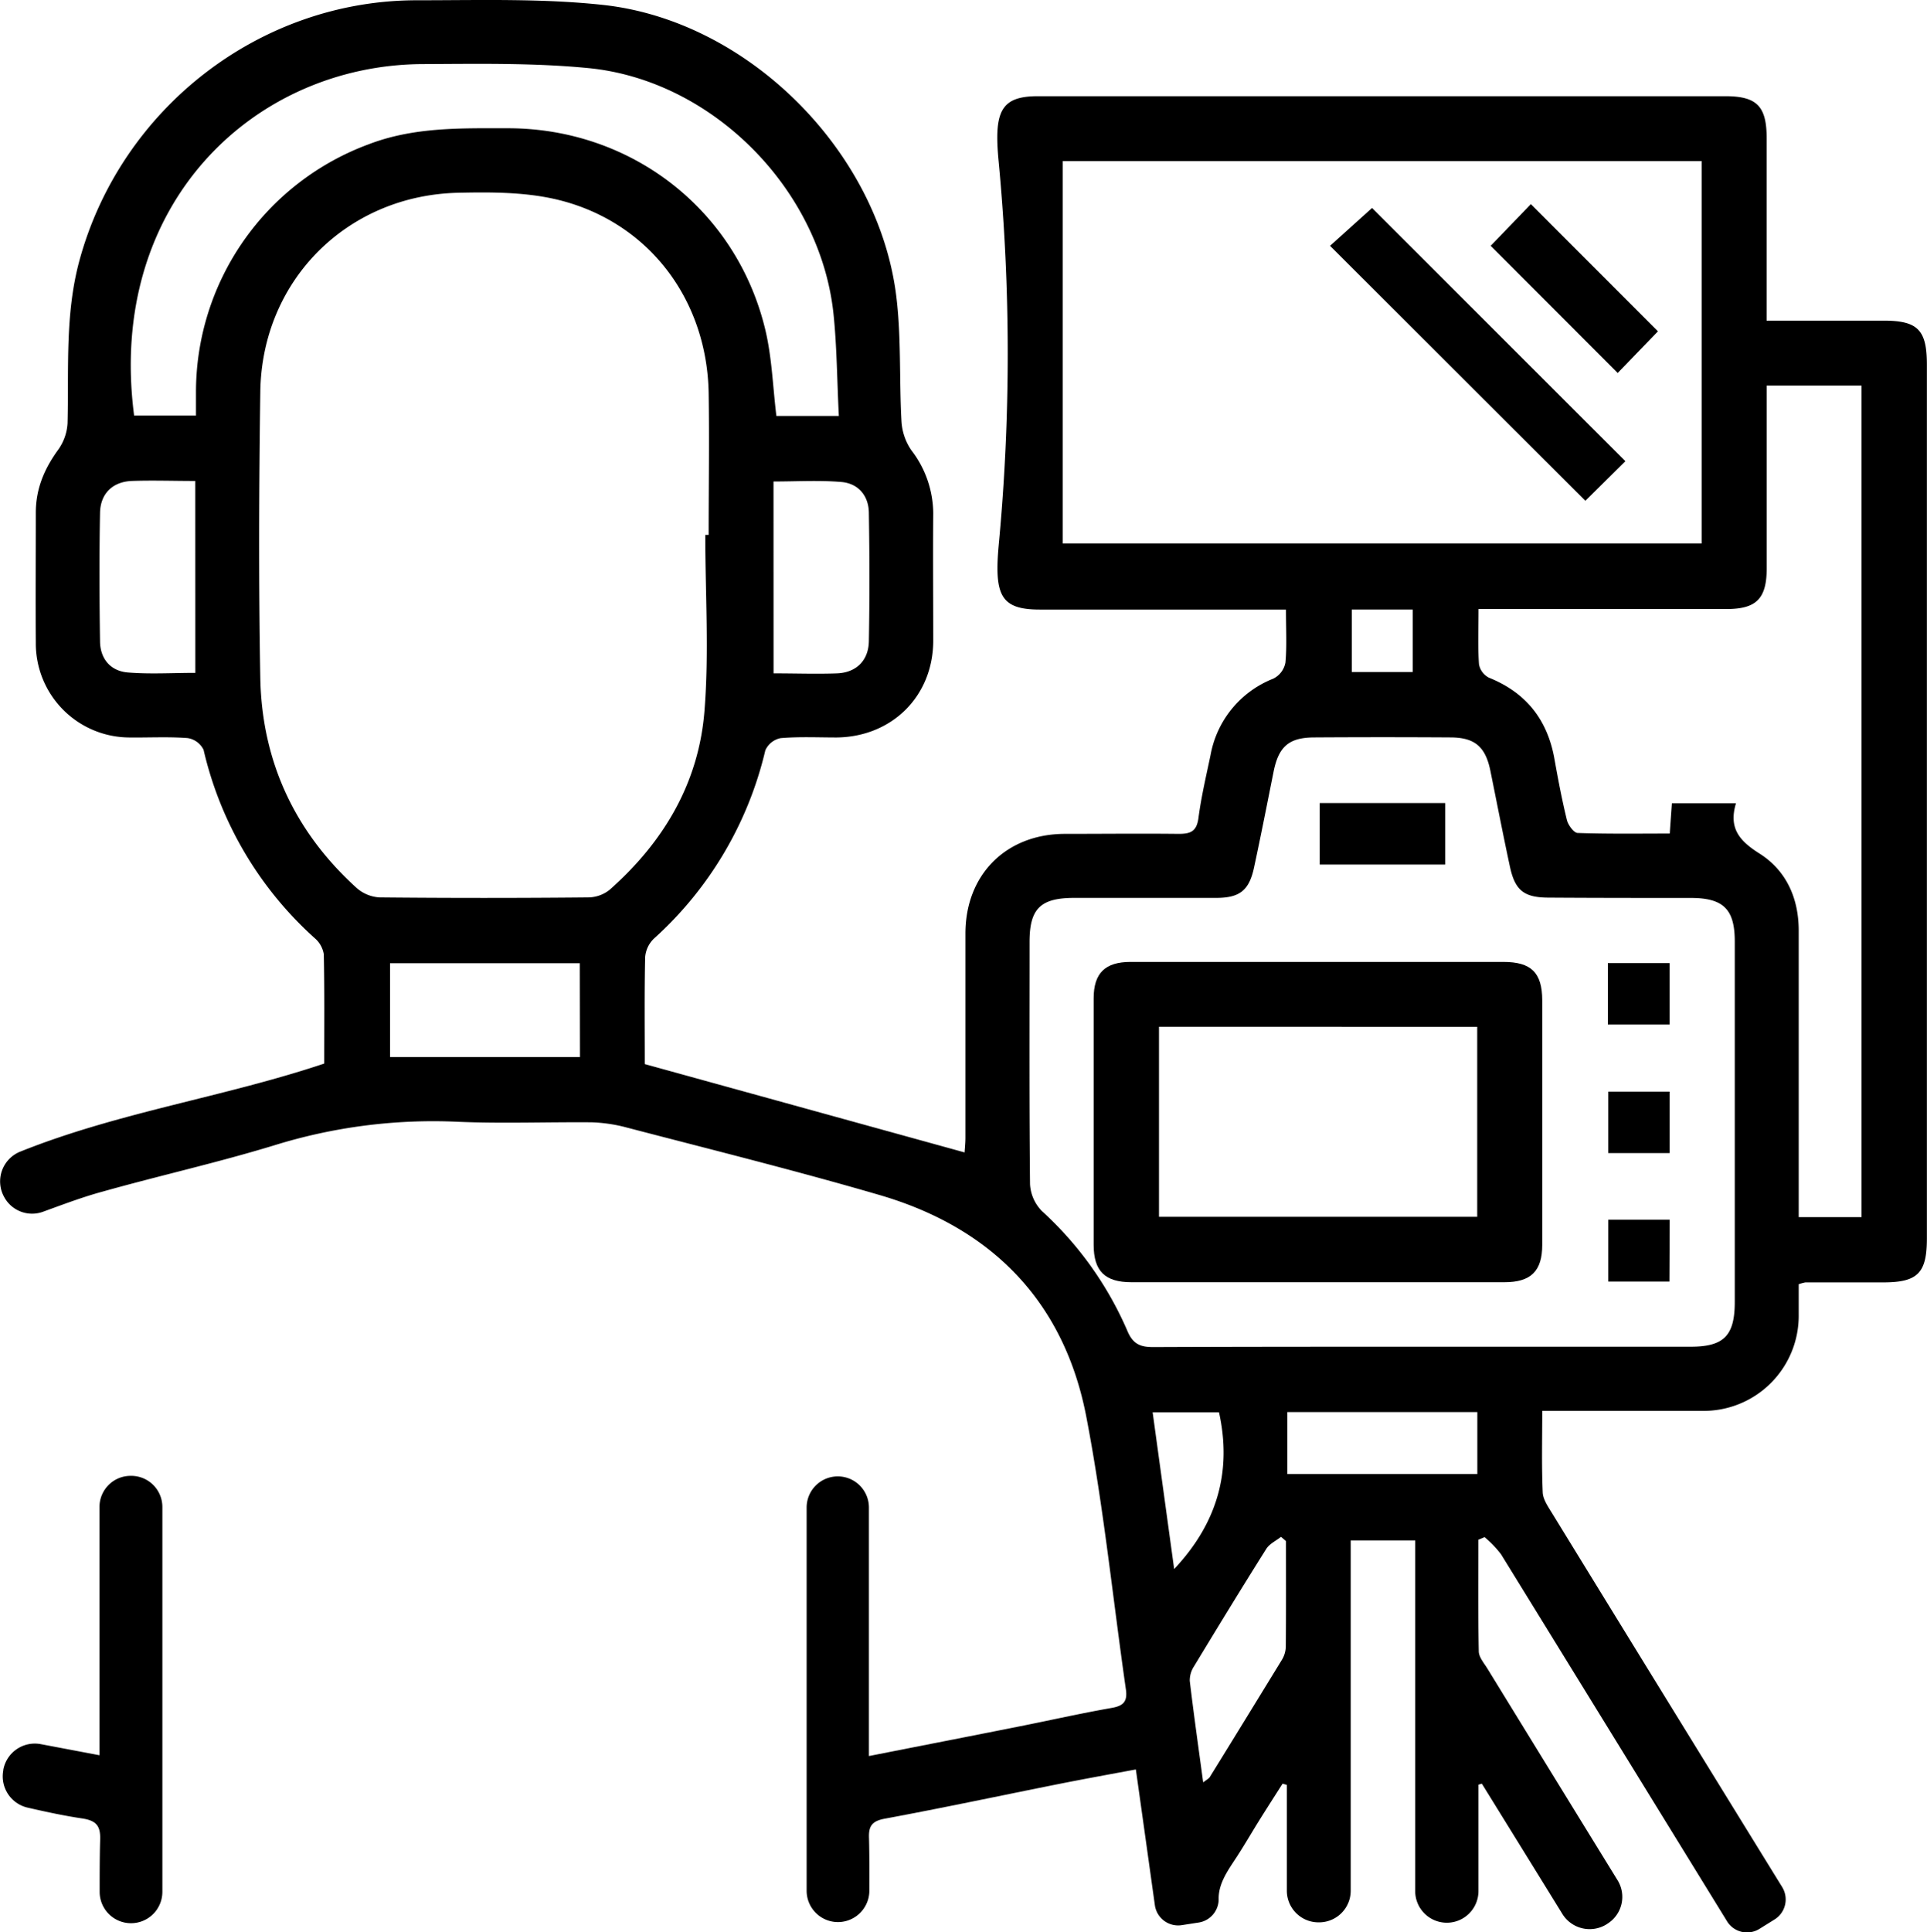 <svg viewBox="0 0 360.66 361.57" xmlns="http://www.w3.org/2000/svg"><path d="m336.65 240.31v5.7a17.8 17.8 0 0 1 -18.13 18c-8.62 0-17.24 0-25.87 0h-4c0 5.34-.13 10.31.09 15.26.06 1.36 1.06 2.74 1.82 4q21.46 34.95 43 69.86a4.41 4.41 0 0 1 -1.43 6.05l-2.83 1.76a4.4 4.4 0 0 1 -6.07-1.42l-.07-.12q-21.09-34.28-42.22-68.55a19.82 19.82 0 0 0 -3.08-3.21l-1.17.49c0 7-.07 13.9.08 20.85 0 1.11 1 2.24 1.64 3.29 8.06 13.13 16.14 26.26 24.34 39.58a5.92 5.92 0 0 1 -1.91 8.13l-.19.13a6 6 0 0 1 -8.21-1.93c-5.05-8.18-10.07-16.29-15.09-24.41l-.64.19v19.91a5.92 5.92 0 0 1 -5.92 5.92 5.92 5.92 0 0 1 -5.92-5.92v-65.6h-12.07v65.53a5.92 5.92 0 0 1 -5.92 5.92h-.11a5.92 5.92 0 0 1 -5.92-5.92v-19.8l-.8-.23c-1.46 2.29-2.93 4.57-4.37 6.88s-2.82 4.71-4.32 7-3.3 4.76-3.27 7.65a4.42 4.42 0 0 1 -3.72 4.45l-3.22.5a4.4 4.4 0 0 1 -5-3.73c-1.18-8.44-2.34-16.75-3.56-25.41-5 .93-9.7 1.78-14.42 2.72-10.87 2.17-21.72 4.48-32.62 6.5-2.47.46-3 1.51-2.9 3.72.08 3.23.07 6.47.06 9.77a5.88 5.88 0 0 1 -5.87 5.85 5.87 5.87 0 0 1 -5.87-5.87v-71.7a5.83 5.83 0 0 1 5.83-5.83 5.83 5.83 0 0 1 5.83 5.83v46.5c9.68-1.91 18.93-3.71 28.17-5.55 5.75-1.14 11.47-2.44 17.24-3.45 2.2-.38 3-1.19 2.69-3.43-2.45-17-4.17-34.21-7.42-51.09-4.16-21.55-17.74-35.35-38.69-41.46-15.86-4.63-31.91-8.6-47.89-12.78a29.28 29.28 0 0 0 -6-.83c-8.38-.07-16.76.26-25.12-.1a100.3 100.3 0 0 0 -34.28 4.41c-10.69 3.26-21.53 5.68-32.2 8.68-3.67 1-7.26 2.36-11.08 3.75a5.94 5.94 0 0 1 -7.17-2.58l-.06-.11a6 6 0 0 1 2.92-8.54c18.46-7.41 38.13-10.2 56.94-16.5 0-6.74.07-13.61-.08-20.47a5 5 0 0 0 -1.7-3 68 68 0 0 1 -20.8-35.25 4 4 0 0 0 -3-2.19c-3.6-.27-7.24-.07-10.86-.11a17.59 17.59 0 0 1 -17.54-17.7c-.06-8.12 0-16.25 0-24.37 0-4.46 1.59-8.2 4.17-11.75a9.41 9.41 0 0 0 1.77-5c.26-10.18-.51-20.4 2.24-30.48 7.77-28.45 33.81-48.7 63.27-48.65 11.61 0 23.3-.37 34.8.88 27.25 3 51.65 27.62 54.84 54.82.9 7.6.51 15.34.93 23a10.63 10.63 0 0 0 1.86 5.51 19.53 19.53 0 0 1 4.09 11.74c-.07 8 0 16 0 24-.07 10.29-7.72 17.87-18.06 18-3.5 0-7-.17-10.49.12a4 4 0 0 0 -2.88 2.28 68.57 68.57 0 0 1 -20.84 35.23 5.39 5.39 0 0 0 -1.65 3.44c-.15 6.62-.07 13.24-.07 20.05l59.86 16.53c0-.39.15-1.55.15-2.72 0-12.74 0-25.49 0-38.24 0-11 7.59-18.61 18.56-18.65 7.12 0 14.25-.08 21.37 0 2.26 0 3.36-.49 3.69-3 .52-3.95 1.44-7.84 2.26-11.75a19 19 0 0 1 11.72-14.29 4.19 4.19 0 0 0 2.29-3c.29-3.09.1-6.23.1-9.93h-46.07c-7.31 0-8.53-2.67-7.7-12a381.13 381.13 0 0 0 0-71.81c-.91-9.39.36-12.26 7.36-12.26q64.3 0 128.62 0c5.92 0 7.76 1.86 7.76 7.85v34.15h21.87c6.42 0 8.12 1.73 8.12 8.24q0 81.75 0 163.49c0 6.49-1.71 8.23-8.14 8.24h-14.62a8.85 8.85 0 0 0 -1.23.34zm-204.65-140.22h.63c0-8.87.14-17.74 0-26.6-.34-17.86-11.72-32.42-28.92-36.27-5.75-1.28-11.9-1.28-17.85-1.15-20.86.42-36.86 16.4-37.14 37.27-.25 17.86-.32 35.73 0 53.58.31 15.59 6.48 28.8 18.09 39.3a7.11 7.11 0 0 0 4.26 1.71q19.49.19 39 0a6.54 6.54 0 0 0 4-1.4c10.11-8.93 16.72-20 17.78-33.53.87-10.9.15-21.93.15-32.91zm66.89-69.95v71.56h119.59v-71.56zm67.3 221.86h50.24c6.22 0 8.25-2.07 8.25-8.37q0-33.74 0-67.48c0-6-2.13-8.1-8.15-8.12-8.87 0-17.75 0-26.62-.06-4.63 0-6.33-1.3-7.3-5.75-1.29-6-2.45-12-3.66-17.95-.91-4.5-2.88-6.25-7.41-6.28q-12.75-.08-25.5 0c-4.8 0-6.72 1.7-7.67 6.4-1.2 6-2.38 12-3.67 18-.92 4.24-2.69 5.61-7 5.63-8.87 0-17.75 0-26.62 0-6.34 0-8.38 2-8.39 8.21 0 15.13-.07 30.25.09 45.37a7.81 7.81 0 0 0 2.2 5 65.35 65.35 0 0 1 16 22.39c1.07 2.58 2.5 3.1 5 3.08 16.72-.07 33.46-.07 50.21-.07zm64.47-179.86v34.16c0 5.74-1.91 7.67-7.58 7.67q-21.18 0-42.36 0h-4c0 3.84-.14 7.1.09 10.33a3.54 3.54 0 0 0 1.86 2.51c7 2.81 11 7.94 12.28 15.3.68 3.8 1.4 7.6 2.32 11.35.24.95 1.31 2.39 2 2.41 5.71.2 11.42.11 17.24.11.15-2.17.28-4 .4-5.68h12c-1.44 4.76.74 7.11 4.43 9.44 5 3.18 7.31 8.36 7.31 14.4q0 23.81 0 47.61v6h11.76v-155.61zm-173.66 5.7c-.34-6.67-.36-12.92-1-19.1-2.46-23.3-22.63-43.75-45.9-46-10.28-1-20.69-.79-31-.75-31.61.16-59.16 26.21-54 65.76h11.58v-4.33a49.44 49.44 0 0 1 32.32-46.42c8.53-3.27 17.36-3 26.22-3 23 .07 42.61 15.28 48 37.64 1.26 5.24 1.42 10.75 2.09 16.2zm-48.48 102.4h-35.52v17.57h35.55zm-71.97-90.24c-4.21 0-8.06-.14-11.9 0-3.59.16-5.87 2.37-5.93 6-.15 8-.12 16 0 23.94 0 3.27 1.92 5.61 5.16 5.89 4.16.35 8.37.08 12.68.08zm108.23 36c4.23 0 8.08.14 11.92 0 3.57-.16 5.85-2.4 5.92-6 .15-8 .13-16 0-23.94 0-3.25-1.93-5.6-5.18-5.87-4.16-.35-8.37-.09-12.67-.09zm131.72 138.23h-35.56v11.59h35.56zm-35.82 24.15-.92-.8c-.93.74-2.15 1.3-2.75 2.24-4.58 7.27-9.06 14.6-13.51 21.95a4.83 4.83 0 0 0 -.82 2.76c.74 6.22 1.62 12.43 2.51 19 .68-.52 1-.68 1.21-.95 4.52-7.3 9-14.61 13.5-21.95a5 5 0 0 0 .75-2.43c.06-6.62.03-13.2.03-19.82zm-20.92 5.23c8.09-8.59 10.83-18.34 8.39-29.34h-12.42zm33.24-179.55v11.69h11.4v-11.69z"/><path d="m24.52 359.88a5.87 5.87 0 0 1 -5.87-5.83c0-3.24 0-6.48.09-9.71.11-2.67-.7-3.67-3.41-4.07-3.34-.5-6.65-1.21-10.09-2a6 6 0 0 1 -4.62-7v-.12a6 6 0 0 1 7-4.78l11 2.08v-46.45a5.82 5.82 0 0 1 5.82-5.83 5.83 5.83 0 0 1 5.95 5.83v72a5.87 5.87 0 0 1 -5.87 5.88z"/><path d="m304.21 86.3-7.49 7.41-47.79-47.71 7.86-7.08c15.49 15.46 31.42 31.38 47.42 47.38z"/><path d="m310.3 62-7.53 7.79-23.77-23.79 7.52-7.8z"/><path d="m246.85 180h34.5c5.24 0 7.29 2 7.3 7.19q0 22.88 0 45.75c0 4.93-2.12 7-7.11 7q-34.87 0-69.75 0c-5 0-7.09-2.08-7.1-7q0-23.07 0-46.12c0-4.72 2.14-6.81 6.9-6.82zm-29.93 12.13v35.57h59.56v-35.56z"/><path d="m270.48 150.27v11.51h-23.48v-11.51z"/><path d="m312.48 180.22v11.48h-11.55v-11.48z"/><path d="m312.49 204.28v11.49h-11.49v-11.49z"/><path d="m312.45 239.81h-11.45v-11.57h11.5z"/></svg>